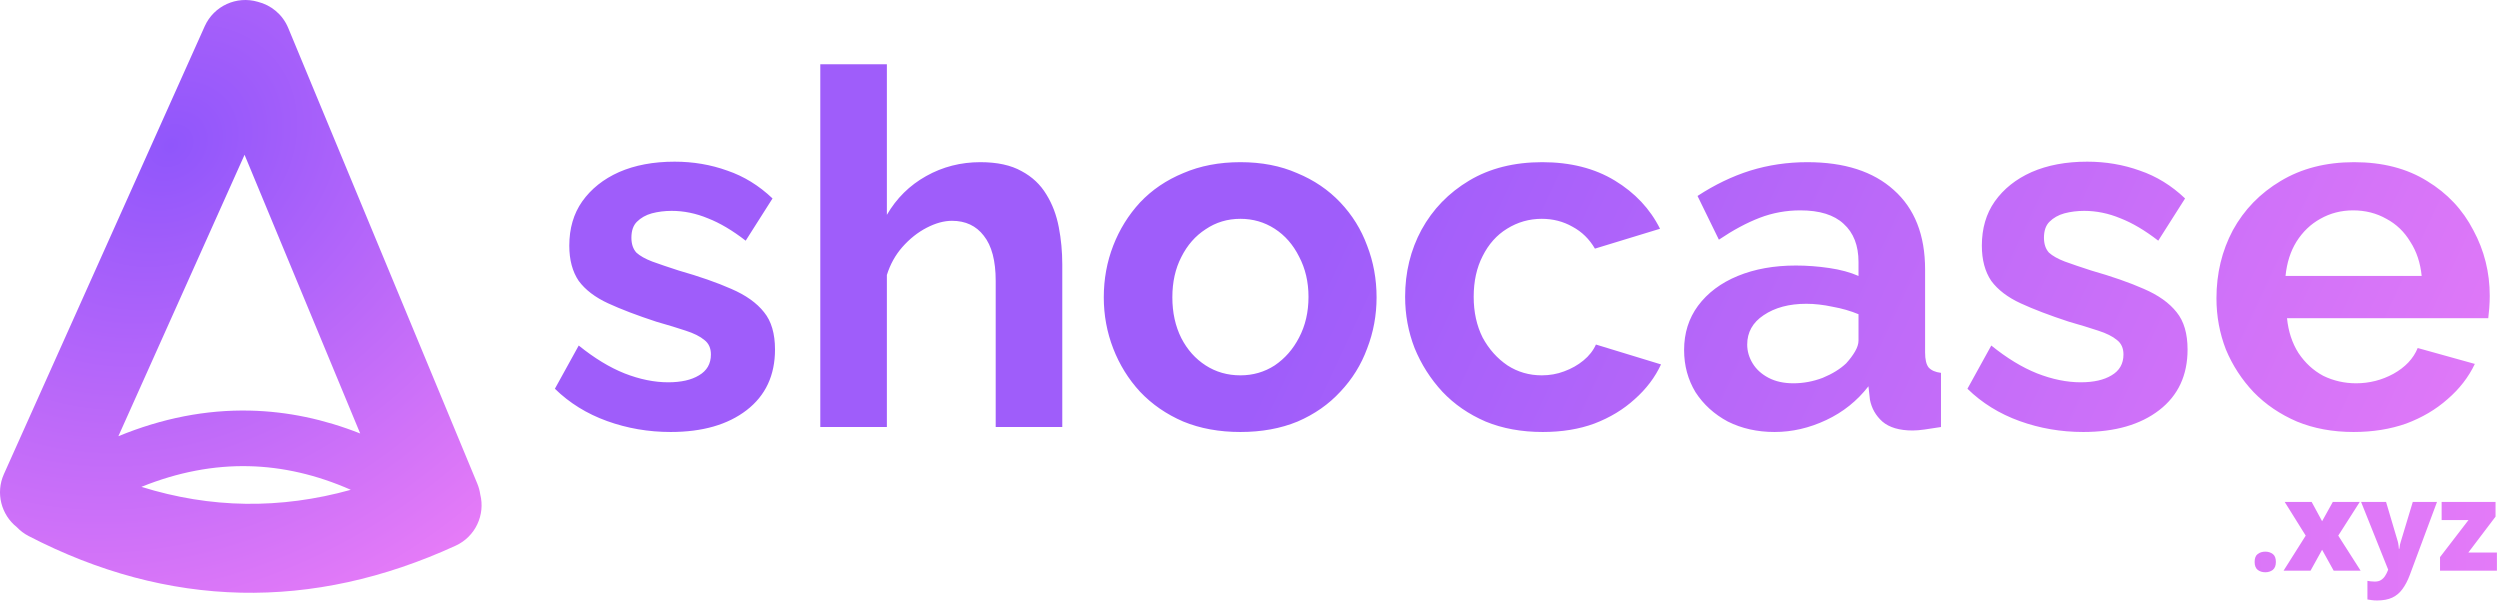 <svg width="644" height="155" viewBox="0 0 644 155" fill="none" xmlns="http://www.w3.org/2000/svg">
<path d="M52.733 6.77C55.104 1.483 60.985 -1.125 66.392 0.46C69.807 1.301 72.791 3.697 74.242 7.194L122.944 124.561C123.324 125.476 123.576 126.413 123.709 127.351C125.04 132.606 122.482 138.225 117.379 140.566C80.394 157.531 43.371 156.718 7.384 138.088C6.213 137.482 5.192 136.699 4.334 135.793C0.325 132.614 -1.184 127.013 1.006 122.13L52.733 6.77ZM64.13 120.092C55.089 119.88 45.864 121.604 36.426 125.413C54.275 130.977 72.179 131.233 90.372 126.175C81.525 122.28 72.784 120.295 64.13 120.092ZM30.491 112.368C41.711 107.756 53.045 105.505 64.467 105.774C74.055 105.999 83.499 107.995 92.788 111.667L62.997 39.874L30.491 112.368Z" fill="url(#paint0_radial_5_18)"/>
<path d="M172.762 111.28C167.045 111.28 161.583 110.341 156.378 108.464C151.173 106.587 146.693 103.813 142.938 100.144L149.082 89.008C153.093 92.251 157.018 94.64 160.858 96.176C164.783 97.712 168.538 98.48 172.122 98.48C175.45 98.48 178.095 97.883 180.058 96.688C182.106 95.493 183.13 93.701 183.13 91.312C183.13 89.691 182.575 88.453 181.466 87.6C180.357 86.661 178.735 85.851 176.602 85.168C174.554 84.485 172.037 83.717 169.05 82.864C164.101 81.243 159.962 79.664 156.634 78.128C153.306 76.592 150.789 74.672 149.082 72.368C147.461 69.979 146.65 66.949 146.65 63.28C146.65 58.843 147.759 55.045 149.978 51.888C152.282 48.645 155.439 46.128 159.45 44.336C163.546 42.544 168.325 41.648 173.786 41.648C178.565 41.648 183.087 42.416 187.354 43.952C191.621 45.403 195.503 47.792 199.002 51.12L192.09 62C188.677 59.355 185.434 57.435 182.362 56.24C179.29 54.96 176.175 54.32 173.018 54.32C171.226 54.32 169.519 54.533 167.898 54.96C166.362 55.387 165.082 56.112 164.058 57.136C163.119 58.075 162.65 59.44 162.65 61.232C162.65 62.853 163.077 64.133 163.93 65.072C164.869 65.925 166.234 66.693 168.026 67.376C169.903 68.059 172.165 68.827 174.81 69.68C180.186 71.216 184.709 72.795 188.378 74.416C192.133 76.037 194.949 78.043 196.826 80.432C198.703 82.736 199.642 85.936 199.642 90.032C199.642 96.688 197.21 101.893 192.346 105.648C187.482 109.403 180.954 111.28 172.762 111.28ZM273.644 110H256.492V72.368C256.492 67.163 255.468 63.28 253.42 60.72C251.457 58.16 248.727 56.88 245.228 56.88C243.18 56.88 241.004 57.477 238.7 58.672C236.396 59.867 234.305 61.531 232.428 63.664C230.636 65.712 229.313 68.101 228.46 70.832V110H211.308V16.56H228.46V55.344C230.935 51.077 234.305 47.749 238.572 45.36C242.839 42.971 247.489 41.776 252.524 41.776C256.876 41.776 260.417 42.544 263.148 44.08C265.879 45.531 268.012 47.536 269.548 50.096C271.084 52.571 272.151 55.387 272.748 58.544C273.345 61.616 273.644 64.816 273.644 68.144V110ZM319.534 111.28C314.073 111.28 309.166 110.384 304.814 108.592C300.462 106.715 296.75 104.155 293.678 100.912C290.691 97.669 288.387 93.957 286.766 89.776C285.145 85.595 284.334 81.2 284.334 76.592C284.334 71.899 285.145 67.461 286.766 63.28C288.387 59.099 290.691 55.387 293.678 52.144C296.75 48.901 300.462 46.384 304.814 44.592C309.166 42.715 314.073 41.776 319.534 41.776C324.995 41.776 329.859 42.715 334.126 44.592C338.478 46.384 342.19 48.901 345.262 52.144C348.334 55.387 350.638 59.099 352.174 63.28C353.795 67.461 354.606 71.899 354.606 76.592C354.606 81.2 353.795 85.595 352.174 89.776C350.638 93.957 348.334 97.669 345.262 100.912C342.275 104.155 338.606 106.715 334.254 108.592C329.902 110.384 324.995 111.28 319.534 111.28ZM301.998 76.592C301.998 80.517 302.766 84.016 304.302 87.088C305.838 90.075 307.929 92.421 310.574 94.128C313.219 95.835 316.206 96.688 319.534 96.688C322.777 96.688 325.721 95.835 328.366 94.128C331.011 92.336 333.102 89.947 334.638 86.96C336.259 83.888 337.07 80.389 337.07 76.464C337.07 72.624 336.259 69.168 334.638 66.096C333.102 63.024 331.011 60.635 328.366 58.928C325.721 57.221 322.777 56.368 319.534 56.368C316.206 56.368 313.219 57.264 310.574 59.056C307.929 60.763 305.838 63.152 304.302 66.224C302.766 69.211 301.998 72.667 301.998 76.592ZM397.415 111.28C391.954 111.28 387.047 110.384 382.695 108.592C378.343 106.715 374.631 104.155 371.559 100.912C368.487 97.584 366.098 93.829 364.391 89.648C362.77 85.467 361.959 81.072 361.959 76.464C361.959 70.149 363.367 64.389 366.183 59.184C369.084 53.893 373.18 49.669 378.471 46.512C383.762 43.355 390.034 41.776 397.287 41.776C404.54 41.776 410.77 43.355 415.975 46.512C421.18 49.669 425.063 53.808 427.623 58.928L410.855 64.048C409.404 61.573 407.484 59.696 405.095 58.416C402.706 57.051 400.06 56.368 397.159 56.368C393.916 56.368 390.93 57.221 388.199 58.928C385.554 60.549 383.463 62.896 381.927 65.968C380.391 68.955 379.623 72.453 379.623 76.464C379.623 80.389 380.391 83.888 381.927 86.96C383.548 89.947 385.682 92.336 388.327 94.128C390.972 95.835 393.916 96.688 397.159 96.688C399.207 96.688 401.127 96.347 402.919 95.664C404.796 94.981 406.46 94.043 407.911 92.848C409.362 91.653 410.428 90.288 411.111 88.752L427.879 93.872C426.343 97.2 424.082 100.187 421.095 102.832C418.194 105.477 414.738 107.568 410.727 109.104C406.802 110.555 402.364 111.28 397.415 111.28ZM433.825 90.16C433.825 85.808 435.02 82.011 437.409 78.768C439.884 75.44 443.297 72.88 447.649 71.088C452.001 69.296 456.993 68.4 462.625 68.4C465.441 68.4 468.3 68.613 471.201 69.04C474.102 69.467 476.62 70.149 478.753 71.088V67.504C478.753 63.237 477.473 59.952 474.913 57.648C472.438 55.344 468.726 54.192 463.777 54.192C460.108 54.192 456.609 54.832 453.281 56.112C449.953 57.392 446.454 59.269 442.785 61.744L437.281 50.48C441.718 47.579 446.241 45.403 450.849 43.952C455.542 42.501 460.449 41.776 465.569 41.776C475.126 41.776 482.55 44.165 487.841 48.944C493.217 53.723 495.905 60.549 495.905 69.424V90.8C495.905 92.592 496.204 93.872 496.801 94.64C497.484 95.408 498.55 95.877 500.001 96.048V110C498.465 110.256 497.057 110.469 495.777 110.64C494.582 110.811 493.558 110.896 492.705 110.896C489.292 110.896 486.689 110.128 484.897 108.592C483.19 107.056 482.124 105.179 481.697 102.96L481.313 99.504C478.412 103.259 474.785 106.16 470.433 108.208C466.081 110.256 461.644 111.28 457.121 111.28C452.684 111.28 448.673 110.384 445.089 108.592C441.59 106.715 438.817 104.197 436.769 101.04C434.806 97.797 433.825 94.171 433.825 90.16ZM475.553 93.616C476.492 92.592 477.26 91.568 477.857 90.544C478.454 89.52 478.753 88.581 478.753 87.728V80.944C476.705 80.091 474.486 79.451 472.097 79.024C469.708 78.512 467.446 78.256 465.313 78.256C460.876 78.256 457.206 79.237 454.305 81.2C451.489 83.077 450.081 85.595 450.081 88.752C450.081 90.459 450.55 92.08 451.489 93.616C452.428 95.152 453.793 96.389 455.585 97.328C457.377 98.267 459.51 98.736 461.985 98.736C464.545 98.736 467.062 98.267 469.537 97.328C472.012 96.304 474.017 95.067 475.553 93.616ZM536.637 111.28C530.92 111.28 525.458 110.341 520.253 108.464C515.048 106.587 510.568 103.813 506.813 100.144L512.957 89.008C516.968 92.251 520.893 94.64 524.733 96.176C528.658 97.712 532.413 98.48 535.997 98.48C539.325 98.48 541.97 97.883 543.933 96.688C545.981 95.493 547.005 93.701 547.005 91.312C547.005 89.691 546.45 88.453 545.341 87.6C544.232 86.661 542.61 85.851 540.477 85.168C538.429 84.485 535.912 83.717 532.925 82.864C527.976 81.243 523.837 79.664 520.509 78.128C517.181 76.592 514.664 74.672 512.957 72.368C511.336 69.979 510.525 66.949 510.525 63.28C510.525 58.843 511.634 55.045 513.853 51.888C516.157 48.645 519.314 46.128 523.325 44.336C527.421 42.544 532.2 41.648 537.661 41.648C542.44 41.648 546.962 42.416 551.229 43.952C555.496 45.403 559.378 47.792 562.877 51.12L555.965 62C552.552 59.355 549.309 57.435 546.237 56.24C543.165 54.96 540.05 54.32 536.893 54.32C535.101 54.32 533.394 54.533 531.773 54.96C530.237 55.387 528.957 56.112 527.933 57.136C526.994 58.075 526.525 59.44 526.525 61.232C526.525 62.853 526.952 64.133 527.805 65.072C528.744 65.925 530.109 66.693 531.901 67.376C533.778 68.059 536.04 68.827 538.685 69.68C544.061 71.216 548.584 72.795 552.253 74.416C556.008 76.037 558.824 78.043 560.701 80.432C562.578 82.736 563.517 85.936 563.517 90.032C563.517 96.688 561.085 101.893 556.221 105.648C551.357 109.403 544.829 111.28 536.637 111.28ZM606.287 111.28C600.911 111.28 596.047 110.384 591.695 108.592C587.343 106.715 583.631 104.197 580.559 101.04C577.487 97.797 575.098 94.128 573.391 90.032C571.77 85.851 570.959 81.456 570.959 76.848C570.959 70.448 572.367 64.603 575.183 59.312C578.084 54.021 582.18 49.797 587.471 46.64C592.847 43.397 599.162 41.776 606.415 41.776C613.754 41.776 620.026 43.397 625.231 46.64C630.436 49.797 634.404 54.021 637.135 59.312C639.951 64.517 641.359 70.149 641.359 76.208C641.359 77.232 641.316 78.299 641.231 79.408C641.146 80.432 641.06 81.285 640.975 81.968H589.135C589.476 85.381 590.458 88.368 592.079 90.928C593.786 93.488 595.919 95.451 598.479 96.816C601.124 98.096 603.94 98.736 606.927 98.736C610.34 98.736 613.54 97.925 616.527 96.304C619.599 94.597 621.69 92.379 622.799 89.648L637.519 93.744C635.898 97.157 633.551 100.187 630.479 102.832C627.492 105.477 623.951 107.568 619.855 109.104C615.759 110.555 611.236 111.28 606.287 111.28ZM588.751 71.088H623.823C623.482 67.675 622.5 64.731 620.879 62.256C619.343 59.696 617.295 57.733 614.735 56.368C612.175 54.917 609.316 54.192 606.159 54.192C603.087 54.192 600.271 54.917 597.711 56.368C595.236 57.733 593.188 59.696 591.567 62.256C590.031 64.731 589.092 67.675 588.751 71.088Z" fill="url(#paint1_linear_5_18)"/>
<path d="M580.793 144.76C580.793 143.779 581.059 143.096 581.593 142.712C582.126 142.307 582.777 142.104 583.545 142.104C584.291 142.104 584.931 142.307 585.465 142.712C585.998 143.096 586.265 143.779 586.265 144.76C586.265 145.699 585.998 146.381 585.465 146.808C584.931 147.213 584.291 147.416 583.545 147.416C582.777 147.416 582.126 147.213 581.593 146.808C581.059 146.381 580.793 145.699 580.793 144.76ZM593.95 137.976L588.542 129.304H595.486L598.174 134.264L600.926 129.304H607.87L602.334 137.976L608.094 147H601.15L598.174 141.624L595.198 147H588.254L593.95 137.976ZM608.218 129.304H614.65L617.658 139.448C617.701 139.597 617.743 139.779 617.786 139.992C617.829 140.205 617.861 140.429 617.882 140.664C617.925 140.899 617.946 141.133 617.946 141.368H618.074C618.117 140.941 618.17 140.579 618.234 140.28C618.319 139.96 618.394 139.693 618.458 139.48L621.53 129.304H627.77L620.762 148.12C620.229 149.549 619.599 150.755 618.874 151.736C618.17 152.717 617.295 153.453 616.25 153.944C615.205 154.435 613.903 154.68 612.346 154.68C611.791 154.68 611.311 154.648 610.906 154.584C610.501 154.541 610.149 154.488 609.85 154.424V149.624C610.085 149.667 610.362 149.709 610.682 149.752C611.023 149.795 611.375 149.816 611.738 149.816C612.421 149.816 612.965 149.677 613.37 149.4C613.797 149.123 614.149 148.76 614.426 148.312C614.703 147.885 614.938 147.416 615.13 146.904L615.194 146.744L608.218 129.304ZM643.205 147H628.549V143.512L635.877 133.976H628.965V129.304H642.853V133.08L635.845 142.328H643.205V147Z" fill="url(#paint2_linear_5_18)"/>
<defs>
<radialGradient id="paint0_radial_5_18" cx="0" cy="0" r="1" gradientTransform="matrix(94.183 115.846 -139.306 113.307 43.913 37.557)" gradientUnits="userSpaceOnUse">
<stop stop-color="#9056FB"/>
<stop offset="1" stop-color="#F582F7"/>
</radialGradient>
<linearGradient id="paint1_linear_5_18" x1="353.71" y1="36.884" x2="627.181" y2="164.652" gradientUnits="userSpaceOnUse">
<stop stop-color="#9F5DFA"/>
<stop offset="1" stop-color="#E37AF8"/>
</linearGradient>
<linearGradient id="paint2_linear_5_18" x1="134" y1="72" x2="644" y2="72" gradientUnits="userSpaceOnUse">
<stop stop-color="#9F5DFA"/>
<stop offset="1" stop-color="#E37AF8"/>
</linearGradient>
</defs>
</svg>

